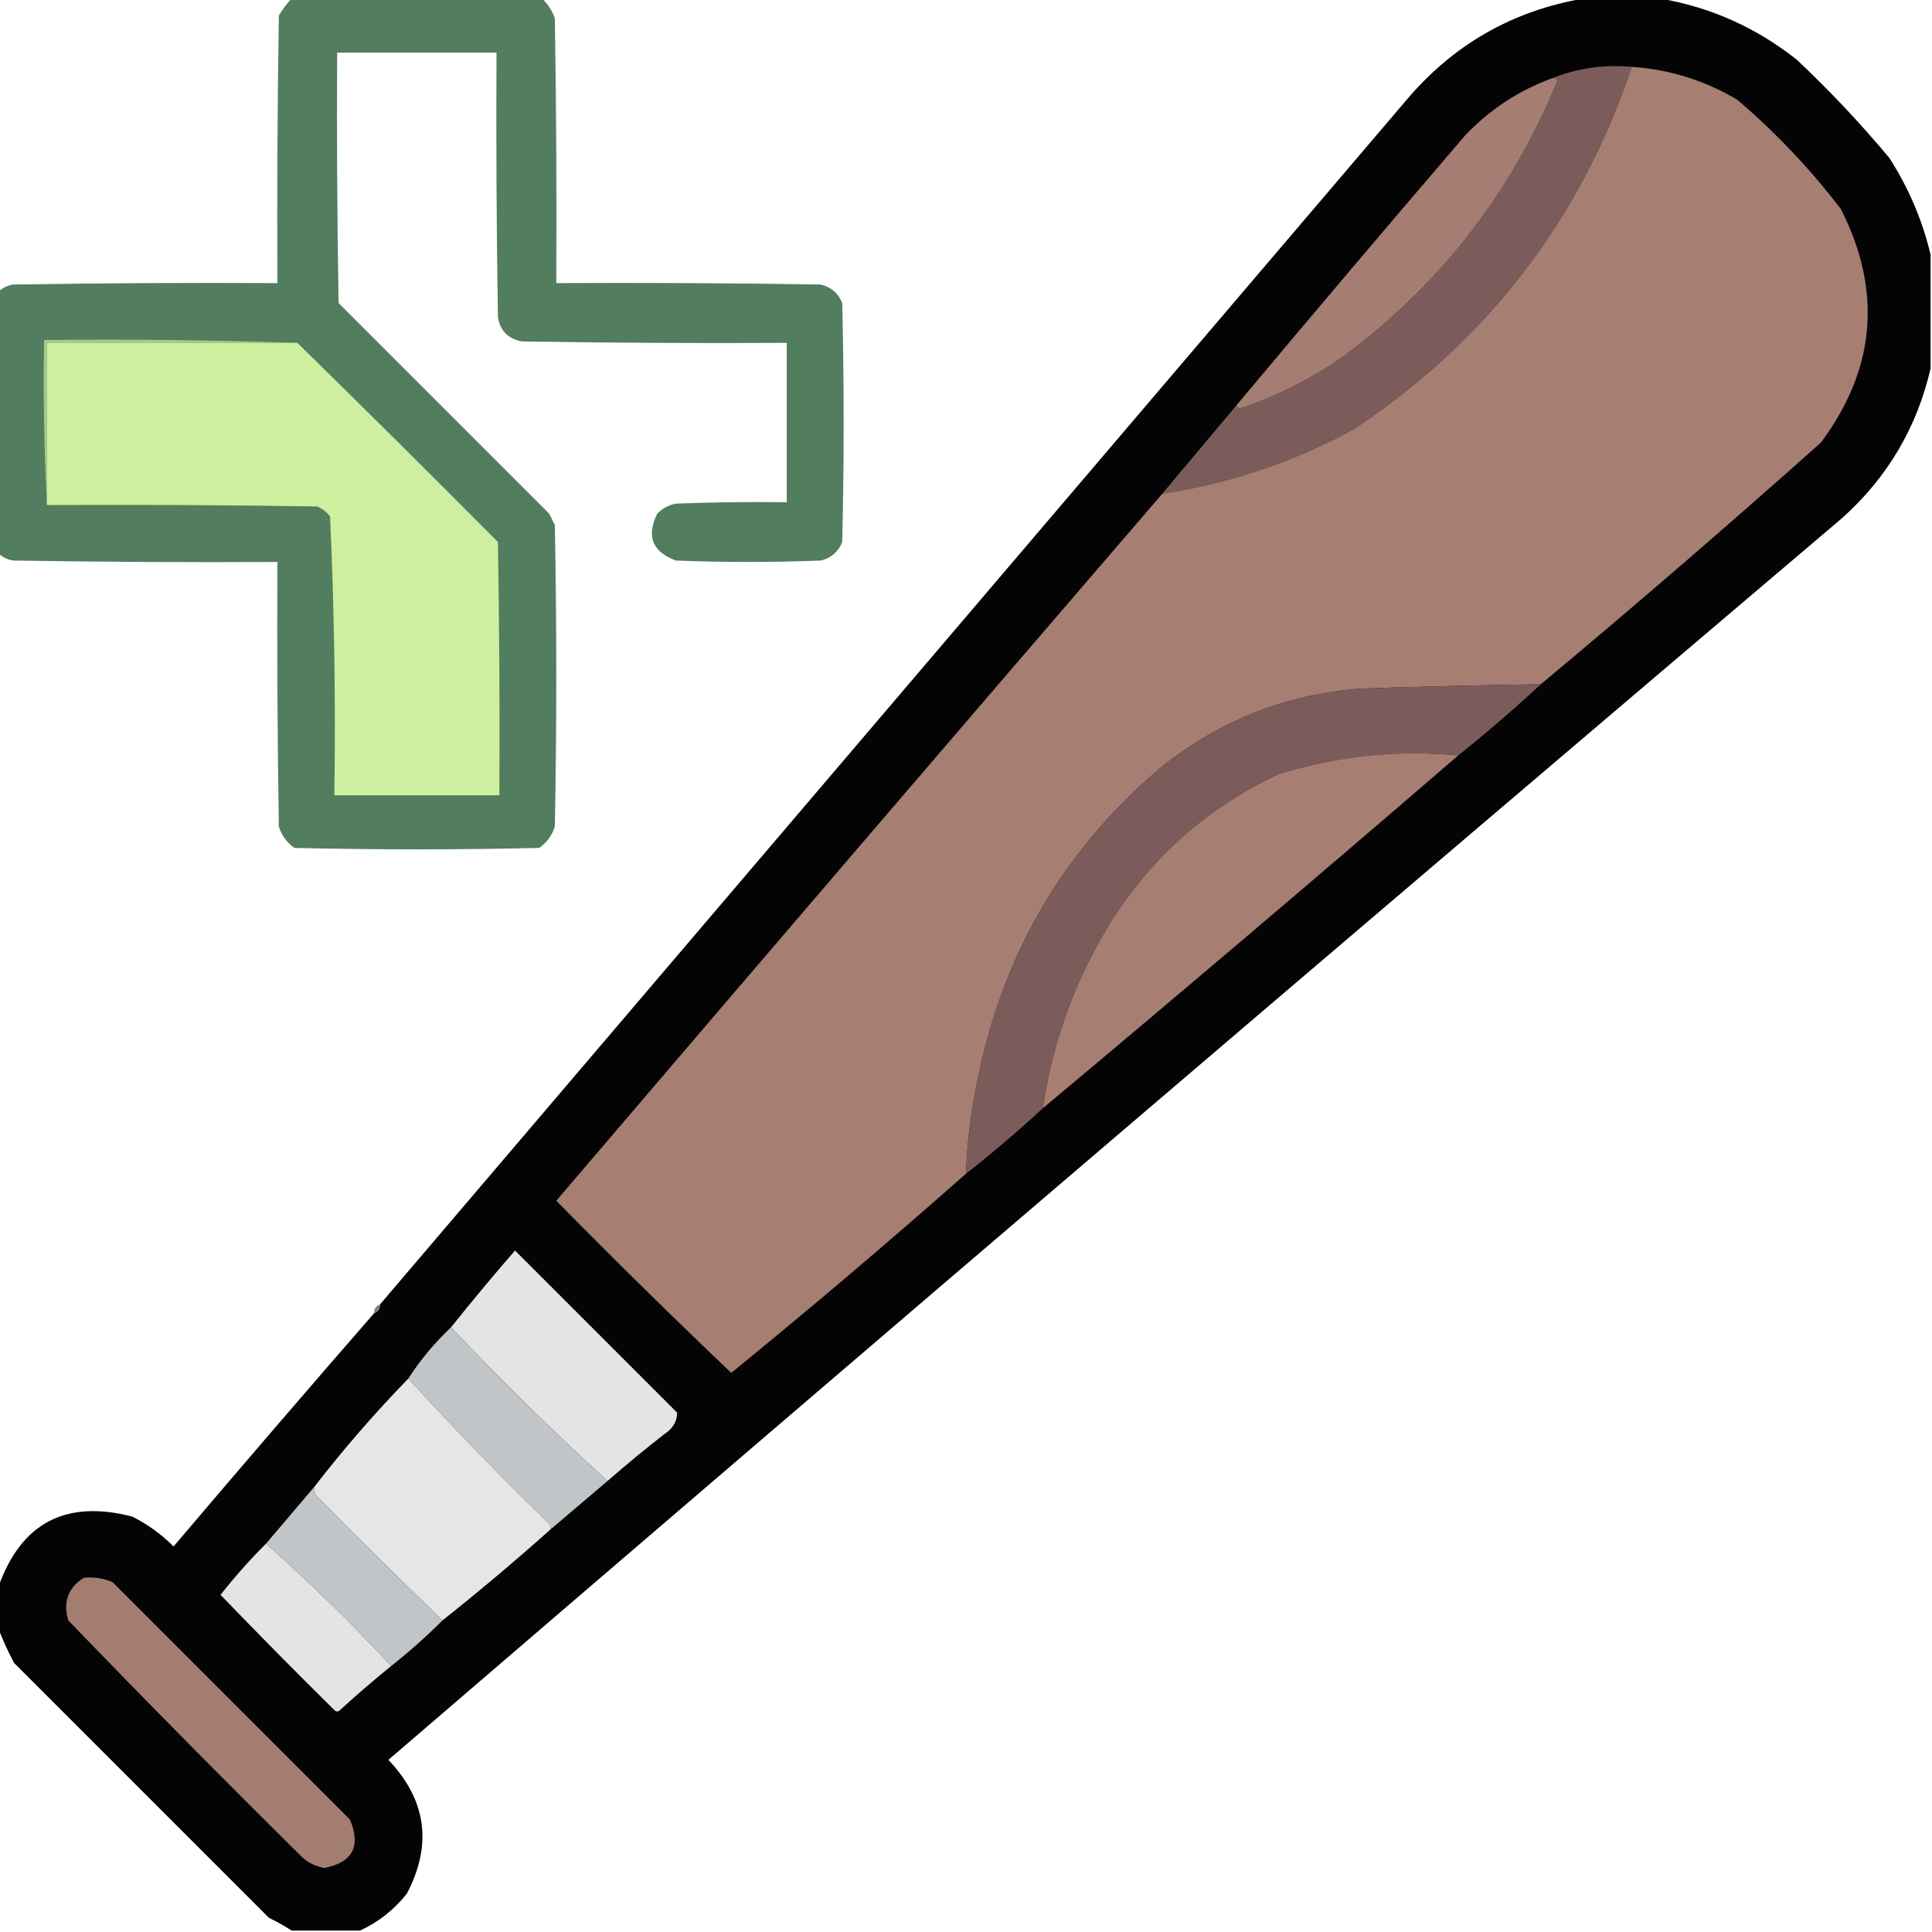 <?xml version="1.0" encoding="UTF-8"?>
<!DOCTYPE svg PUBLIC "-//W3C//DTD SVG 1.1//EN" "http://www.w3.org/Graphics/SVG/1.1/DTD/svg11.dtd">
<svg xmlns="http://www.w3.org/2000/svg" version="1.1" width="679px" height="679px" style="shape-rendering:geometricPrecision; text-rendering:geometricPrecision; image-rendering:optimizeQuality; fill-rule:evenodd; clip-rule:evenodd" xmlns:xlink="http://www.w3.org/1999/xlink">
<g><path style="opacity:0.988" fill="#507b5c" d="M 102.5,-0.5 C 131.833,-0.5 161.167,-0.5 190.5,-0.5C 192.562,1.41 194.062,3.743 195,6.5C 195.5,37.498 195.667,68.498 195.5,99.5C 226.502,99.333 257.502,99.5 288.5,100C 292.112,100.889 294.612,103.055 296,106.5C 296.667,134.5 296.667,162.5 296,190.5C 294.612,193.945 292.112,196.111 288.5,197C 271.5,197.667 254.5,197.667 237.5,197C 229.248,193.914 227.082,188.414 231,180.5C 232.8,178.683 234.966,177.516 237.5,177C 250.496,176.5 263.496,176.333 276.5,176.5C 276.5,157.833 276.5,139.167 276.5,120.5C 245.498,120.667 214.498,120.5 183.5,120C 178.63,119.13 175.797,116.297 175,111.5C 174.5,80.502 174.333,49.502 174.5,18.5C 155.833,18.5 137.167,18.5 118.5,18.5C 118.333,47.835 118.5,77.169 119,106.5C 143.667,131.167 168.333,155.833 193,180.5C 193.667,181.833 194.333,183.167 195,184.5C 195.667,219.833 195.667,255.167 195,290.5C 194.021,293.625 192.187,296.125 189.5,298C 160.833,298.667 132.167,298.667 103.5,298C 100.813,296.125 98.979,293.625 98,290.5C 97.5,259.502 97.333,228.502 97.5,197.5C 66.498,197.667 35.498,197.5 4.5,197C 2.548,196.634 0.882,195.801 -0.5,194.5C -0.5,163.833 -0.5,133.167 -0.5,102.5C 0.882,101.199 2.548,100.366 4.5,100C 35.498,99.5 66.498,99.333 97.5,99.5C 97.333,68.165 97.5,36.832 98,5.5C 99.278,3.253 100.777,1.253 102.5,-0.5 Z"/></g>
<g><path style="opacity:0.982" fill="#010000" d="M 556.5,-0.5 C 565.5,-0.5 574.5,-0.5 583.5,-0.5C 601.274,2.551 617.274,9.717 631.5,21C 643.065,31.896 653.899,43.396 664,55.5C 670.811,66.107 675.644,77.44 678.5,89.5C 678.5,102.833 678.5,116.167 678.5,129.5C 673.715,150.231 663.382,167.731 647.5,182C 476.7,326.967 306.367,472.467 136.5,618.5C 149.874,632.575 152.041,648.242 143,665.5C 138.439,671.251 132.939,675.584 126.5,678.5C 118.5,678.5 110.5,678.5 102.5,678.5C 100.02,676.897 97.354,675.397 94.5,674C 64.667,644.167 34.833,614.333 5,584.5C 2.854,580.525 1.02,576.525 -0.5,572.5C -0.5,567.5 -0.5,562.5 -0.5,557.5C 7.546,535.141 23.213,526.974 46.5,533C 51.893,535.726 56.726,539.226 61,543.5C 84.365,515.975 107.865,488.641 131.5,461.5C 132.906,461.027 133.573,460.027 133.5,458.5C 253.659,317.531 373.825,176.531 494,35.5C 510.51,15.833 531.344,3.833 556.5,-0.5 Z"/></g>
<g><path style="opacity:1" fill="#7c5c5b" d="M 573.5,23.5 C 555.396,77.213 522.73,119.713 475.5,151C 454.454,162.404 432.121,169.904 408.5,173.5C 417.196,163.142 425.863,152.808 434.5,142.5C 434.735,143.097 435.235,143.43 436,143.5C 449.063,139.104 461.23,132.937 472.5,125C 506.552,99.621 531.552,67.288 547.5,28C 546.906,27.536 546.239,27.369 545.5,27.5C 554.37,23.947 563.704,22.613 573.5,23.5 Z"/></g>
<g><path style="opacity:1" fill="#a67e72" d="M 573.5,23.5 C 586.681,24.392 599.015,28.226 610.5,35C 624.073,46.571 636.24,59.404 647,73.5C 661.562,102.292 659.228,129.625 640,155.5C 607.59,184.417 574.756,212.75 541.5,240.5C 520.497,240.8 499.497,241.3 478.5,242C 451.309,244.056 427.309,253.723 406.5,271C 373.76,299.286 352.926,334.786 344,377.5C 341.451,389.037 339.951,400.704 339.5,412.5C 312.474,436.357 284.974,459.691 257,482.5C 236.207,462.708 215.707,442.541 195.5,422C 266.365,338.975 337.365,256.141 408.5,173.5C 432.121,169.904 454.454,162.404 475.5,151C 522.73,119.713 555.396,77.213 573.5,23.5 Z"/></g>
<g><path style="opacity:1" fill="#a57d72" d="M 545.5,27.5 C 546.239,27.369 546.906,27.536 547.5,28C 531.552,67.288 506.552,99.621 472.5,125C 461.23,132.937 449.063,139.104 436,143.5C 435.235,143.43 434.735,143.097 434.5,142.5C 461.123,110.706 487.956,79.039 515,47.5C 523.644,38.433 533.811,31.767 545.5,27.5 Z"/></g>
<g><path style="opacity:1" fill="#a6cb88" d="M 104.5,120.5 C 75.167,120.5 45.833,120.5 16.5,120.5C 16.5,139.5 16.5,158.5 16.5,177.5C 15.503,158.341 15.17,139.007 15.5,119.5C 45.338,119.169 75.005,119.502 104.5,120.5 Z"/></g>
<g><path style="opacity:1" fill="#ceef9d" d="M 104.5,120.5 C 128.132,143.632 151.632,166.965 175,190.5C 175.5,220.165 175.667,249.831 175.5,279.5C 156.167,279.5 136.833,279.5 117.5,279.5C 117.986,246.746 117.486,214.08 116,181.5C 114.786,179.951 113.286,178.785 111.5,178C 79.835,177.5 48.168,177.333 16.5,177.5C 16.5,158.5 16.5,139.5 16.5,120.5C 45.833,120.5 75.167,120.5 104.5,120.5 Z"/></g>
<g><path style="opacity:1" fill="#7c5c5b" d="M 541.5,240.5 C 532.153,249.178 522.487,257.511 512.5,265.5C 491.211,263.45 470.211,265.616 449.5,272C 421.908,284.924 400.741,304.757 386,331.5C 375.992,349.69 369.492,369.023 366.5,389.5C 357.819,397.512 348.819,405.179 339.5,412.5C 339.951,400.704 341.451,389.037 344,377.5C 352.926,334.786 373.76,299.286 406.5,271C 427.309,253.723 451.309,244.056 478.5,242C 499.497,241.3 520.497,240.8 541.5,240.5 Z"/></g>
<g><path style="opacity:1" fill="#a67e72" d="M 512.5,265.5 C 464.127,307.208 415.46,348.542 366.5,389.5C 369.492,369.023 375.992,349.69 386,331.5C 400.741,304.757 421.908,284.924 449.5,272C 470.211,265.616 491.211,263.45 512.5,265.5 Z"/></g>
<g><path style="opacity:1" fill="#e4e4e4" d="M 213.5,520.5 C 194.551,503.218 176.217,485.218 158.5,466.5C 165.789,457.373 173.289,448.373 181,439.5C 200,458.5 219,477.5 238,496.5C 237.912,499.642 236.412,502.142 233.5,504C 226.669,509.334 220.002,514.834 213.5,520.5 Z"/></g>
<g><path style="opacity:0.914" fill="#707171" d="M 133.5,458.5 C 133.573,460.027 132.906,461.027 131.5,461.5C 131.427,459.973 132.094,458.973 133.5,458.5 Z"/></g>
<g><path style="opacity:1" fill="#c2c5c7" d="M 158.5,466.5 C 176.217,485.218 194.551,503.218 213.5,520.5C 206.858,526.137 200.192,531.804 193.5,537.5C 193.631,536.761 193.464,536.094 193,535.5C 175.934,518.936 159.434,501.936 143.5,484.5C 147.753,477.91 152.753,471.91 158.5,466.5 Z"/></g>
<g><path style="opacity:1" fill="#e6e6e6" d="M 143.5,484.5 C 159.434,501.936 175.934,518.936 193,535.5C 193.464,536.094 193.631,536.761 193.5,537.5C 181.151,548.513 168.485,559.18 155.5,569.5C 140.535,555.035 125.701,540.369 111,525.5C 110.517,524.552 110.351,523.552 110.5,522.5C 120.783,509.217 131.783,496.55 143.5,484.5 Z"/></g>
<g><path style="opacity:1" fill="#c2c5c7" d="M 110.5,522.5 C 110.351,523.552 110.517,524.552 111,525.5C 125.701,540.369 140.535,555.035 155.5,569.5C 149.823,575.176 143.823,580.509 137.5,585.5C 123.449,570.448 108.782,556.114 93.5,542.5C 99.177,535.793 104.843,529.127 110.5,522.5 Z"/></g>
<g><path style="opacity:1" fill="#e4e4e4" d="M 93.5,542.5 C 108.782,556.114 123.449,570.448 137.5,585.5C 131.372,590.457 125.372,595.624 119.5,601C 118.833,601.667 118.167,601.667 117.5,601C 103.986,587.653 90.653,574.153 77.5,560.5C 82.513,554.157 87.847,548.157 93.5,542.5 Z"/></g>
<g><path style="opacity:1" fill="#a47d71" d="M 29.5,554.5 C 32.978,554.184 36.312,554.684 39.5,556C 67.333,583.833 95.167,611.667 123,639.5C 126.924,648.896 123.924,654.562 114,656.5C 111.181,656.007 108.681,654.84 106.5,653C 78.638,625.472 51.139,597.639 24,569.5C 22.087,562.97 23.92,557.97 29.5,554.5 Z"/></g>
</svg>
